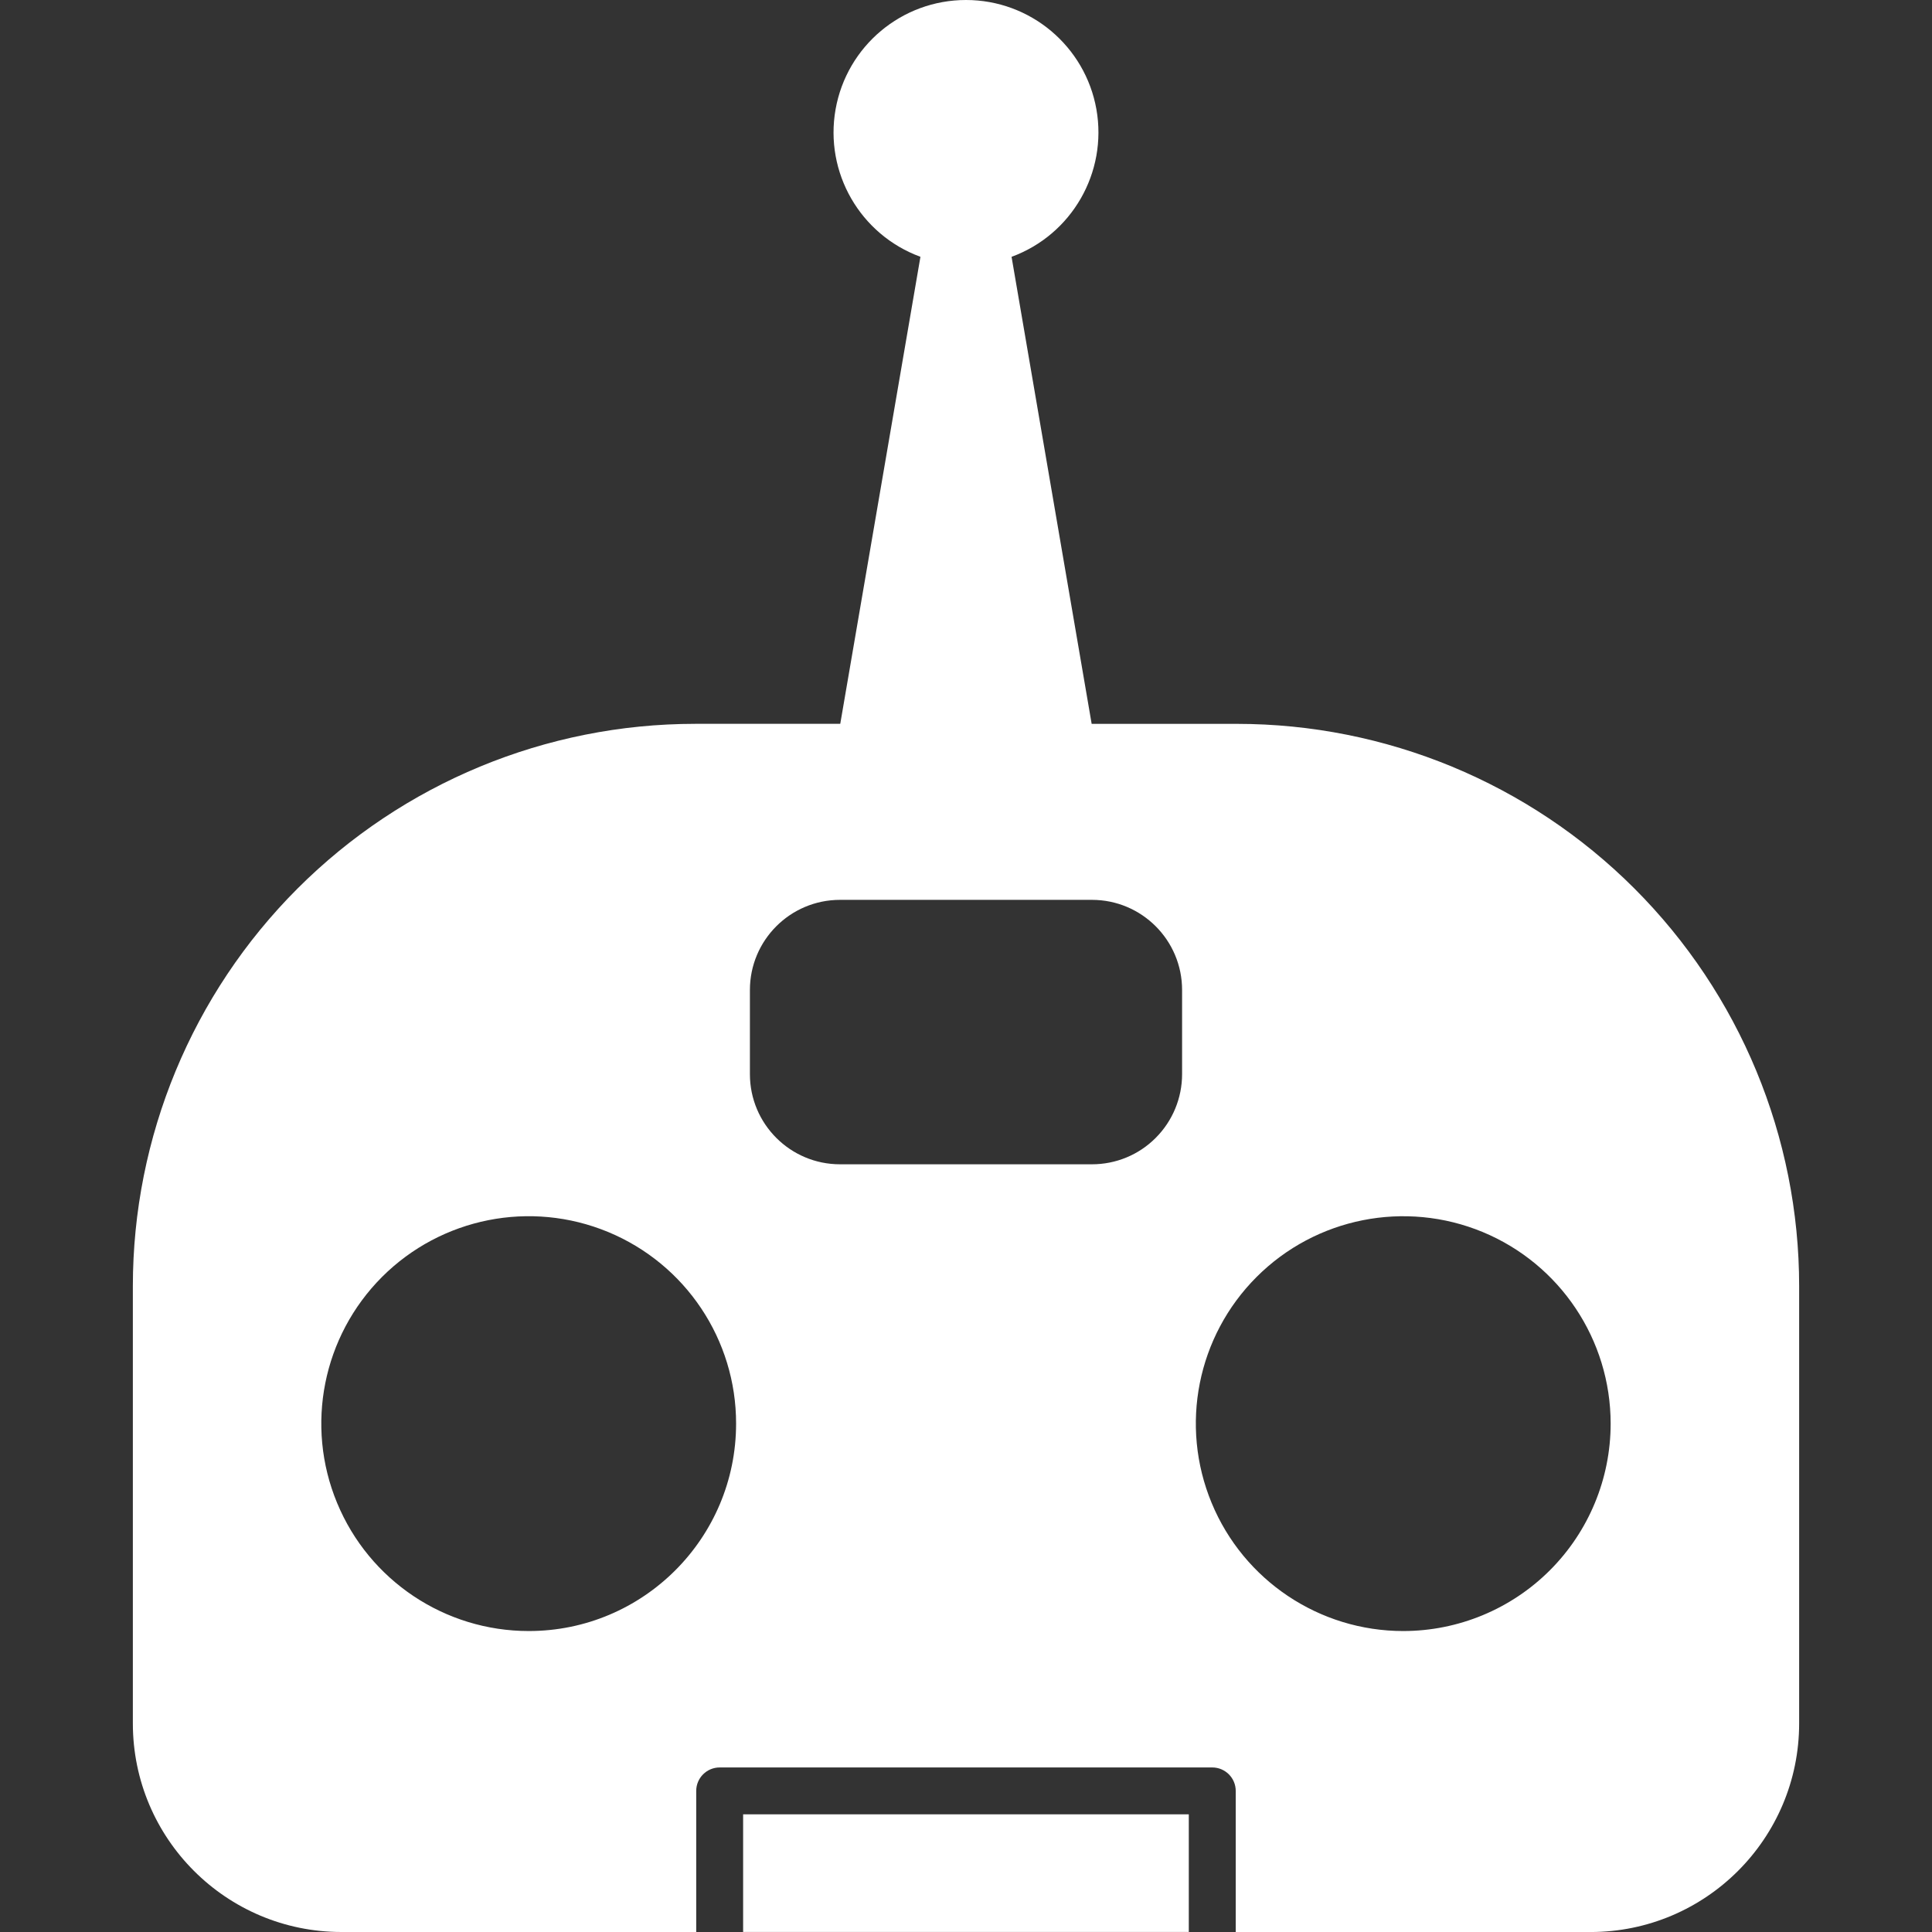 <?xml version="1.0" encoding="utf-8"?>
<!-- Generator: Adobe Illustrator 23.0.1, SVG Export Plug-In . SVG Version: 6.00 Build 0)  -->
<svg version="1.1" id="Layer_1" xmlns="http://www.w3.org/2000/svg" xmlns:xlink="http://www.w3.org/1999/xlink" x="0px" y="0px"
	 viewBox="0 0 72 72" style="enable-background:new 0 0 72 72;" xml:space="preserve">
<rect x="0" y="0" width="72" height="72" fill="#333333" stroke="none"/>
<style type="text/css">
	.st0{fill:#FFFFFF;}
</style>
<title>remote</title>
<desc>Created with Sketch.</desc>
<path class="st0" d="M46.091,26.976L46.091,26.976c5.56,0,10.89,2.206,14.819,6.136c3.932,3.932,6.139,9.262,6.139,14.819v16.295
	c0,4.292-3.483,7.775-7.775,7.775H46.052v-5.259c0-0.481-0.391-0.874-0.874-0.874H26.82c-0.483,0-0.874,0.393-0.874,0.874V72H12.726
	c-4.295,0-7.775-3.483-7.775-7.775V47.933c0-5.56,2.207-10.889,6.136-14.819c3.933-3.932,9.262-6.139,14.822-6.139h5.405
	l2.988-17.405c-2.246-0.824-3.581-3.14-3.162-5.498C31.559,1.717,33.605,0,36,0c2.392,0,4.441,1.717,4.86,4.073
	c0.416,2.358-0.916,4.674-3.162,5.498l2.985,17.405H46.091z M19.705,60.784L19.705,60.784c4.267,0,7.727-3.463,7.727-7.73
	c0.003-3.126-1.88-5.945-4.77-7.142c-2.89-1.195-6.212-0.534-8.424,1.675c-2.209,2.212-2.873,5.537-1.675,8.424
	C13.76,58.901,16.577,60.784,19.705,60.784z M44.053,40.034v-3.14c0-1.855-1.504-3.359-3.359-3.359h-9.388
	c-1.855,0-3.359,1.504-3.359,3.359v3.137c0,1.855,1.504,3.359,3.359,3.359h9.388c0.891,0,1.746-0.351,2.375-0.984
	c0.63-0.63,0.984-1.484,0.984-2.375V40.034z M52.294,60.784L52.294,60.784c2.049,0,4.017-0.815,5.467-2.265
	c1.448-1.448,2.263-3.415,2.263-5.464c0-3.126-1.883-5.945-4.77-7.142c-2.89-1.195-6.215-0.534-8.424,1.675
	c-2.212,2.212-2.873,5.534-1.675,8.424C46.349,58.898,49.169,60.784,52.294,60.784z M27.694,67.614h16.609v4.385H27.694V67.614z"/>
</svg>
